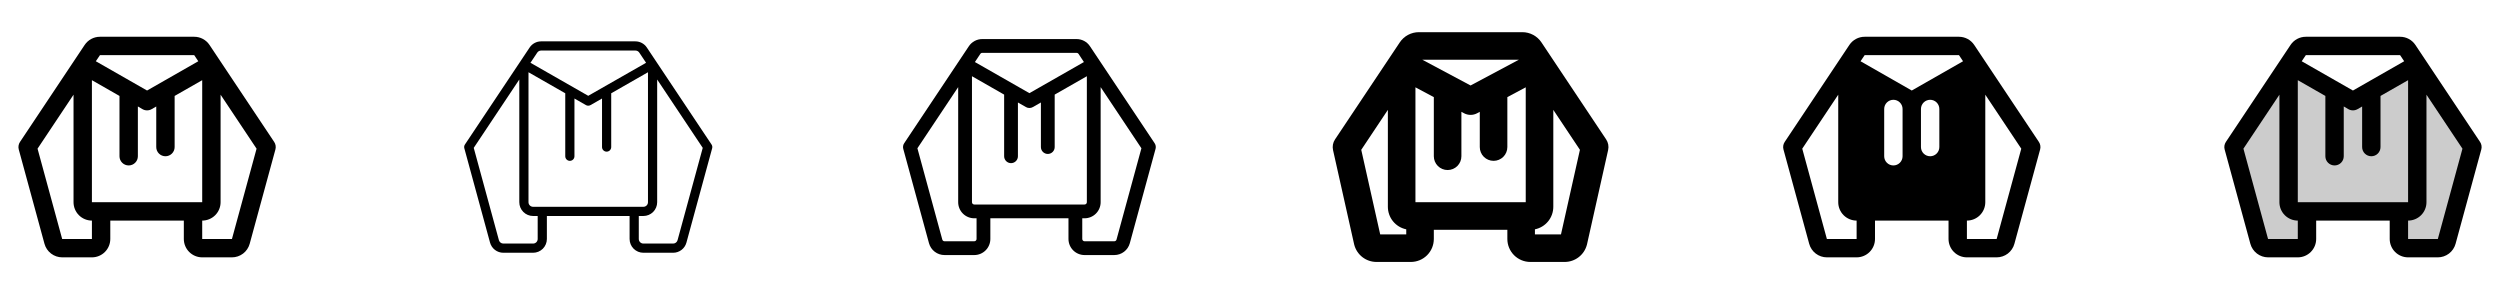 <svg width="272" height="32" viewBox="0 0 272 32" fill="none" xmlns="http://www.w3.org/2000/svg">
<g clip-path="url(#clip0_17_7865)">
<path d="M29.833 15.445L22.795 4.89C22.612 4.616 22.365 4.392 22.075 4.236C21.785 4.081 21.46 4 21.131 4H10.875C10.546 4 10.222 4.081 9.932 4.236C9.641 4.392 9.394 4.616 9.211 4.89L2.174 15.445C2.095 15.564 2.042 15.698 2.019 15.839C1.996 15.98 2.004 16.125 2.041 16.262L4.84 26.526C4.956 26.948 5.207 27.32 5.554 27.586C5.902 27.852 6.326 27.998 6.764 28H10C10.53 28 11.039 27.789 11.414 27.414C11.789 27.039 12 26.53 12 26V24H20V26C20 26.53 20.211 27.039 20.586 27.414C20.961 27.789 21.47 28 22 28H25.236C25.675 27.999 26.101 27.854 26.45 27.588C26.798 27.322 27.05 26.949 27.166 26.526L29.965 16.262C30.003 16.125 30.01 15.98 29.987 15.839C29.965 15.698 29.912 15.564 29.833 15.445ZM10 22V8.724L13 10.438V17C13 17.265 13.105 17.52 13.293 17.707C13.48 17.895 13.735 18 14 18C14.265 18 14.52 17.895 14.707 17.707C14.895 17.52 15 17.265 15 17V11.58L15.5 11.875C15.652 11.963 15.825 12.009 16 12.009C16.176 12.009 16.348 11.963 16.5 11.875L17 11.586V16C17 16.265 17.105 16.52 17.293 16.707C17.48 16.895 17.735 17 18 17C18.265 17 18.52 16.895 18.707 16.707C18.895 16.52 19 16.265 19 16V10.438L22 8.724V22H10ZM21.131 6L21.574 6.664L16 9.849L10.426 6.664L10.875 6H21.131ZM10 26H6.764L4.085 16.176L8 10.303V22C8 22.53 8.211 23.039 8.586 23.414C8.961 23.789 9.47 24 10 24V26ZM25.236 26H22V24C22.53 24 23.039 23.789 23.414 23.414C23.789 23.039 24 22.53 24 22V10.303L27.915 16.177L25.236 26Z" fill="currentColor"/>
<path d="M77.416 15.723L70.375 5.168C70.238 4.962 70.052 4.793 69.834 4.677C69.616 4.56 69.372 4.5 69.125 4.5H58.875C58.628 4.5 58.384 4.56 58.166 4.677C57.948 4.793 57.762 4.962 57.625 5.168L50.584 15.723C50.544 15.782 50.518 15.849 50.506 15.92C50.495 15.99 50.499 16.062 50.518 16.131L53.316 26.395C53.403 26.712 53.592 26.993 53.853 27.192C54.115 27.392 54.435 27.5 54.764 27.5H58C58.398 27.5 58.779 27.342 59.061 27.061C59.342 26.779 59.5 26.398 59.5 26V23.5H68.5V26C68.5 26.398 68.658 26.779 68.939 27.061C69.221 27.342 69.602 27.5 70 27.5H73.236C73.565 27.5 73.885 27.392 74.147 27.192C74.409 26.993 74.597 26.712 74.684 26.395L77.483 16.131C77.501 16.062 77.505 15.99 77.494 15.92C77.482 15.849 77.456 15.782 77.416 15.723ZM58 22.5C57.867 22.5 57.74 22.447 57.647 22.354C57.553 22.26 57.5 22.133 57.5 22V7.861L61.5 10.148V17C61.5 17.133 61.553 17.26 61.647 17.354C61.74 17.447 61.867 17.5 62 17.5C62.133 17.5 62.26 17.447 62.354 17.354C62.447 17.26 62.5 17.133 62.5 17V10.719L63.75 11.434C63.826 11.478 63.912 11.501 64 11.501C64.088 11.501 64.174 11.478 64.25 11.434L65.5 10.719V16C65.5 16.133 65.553 16.26 65.647 16.354C65.74 16.447 65.868 16.5 66 16.5C66.133 16.5 66.26 16.447 66.354 16.354C66.447 16.26 66.5 16.133 66.5 16V10.148L70.5 7.861V22C70.5 22.133 70.447 22.26 70.354 22.354C70.26 22.447 70.133 22.5 70 22.5H58ZM58.453 5.723C58.499 5.653 58.562 5.596 58.636 5.558C58.709 5.519 58.792 5.499 58.875 5.5H69.138C69.22 5.5 69.301 5.52 69.374 5.559C69.446 5.598 69.508 5.654 69.554 5.723L70.293 6.831L64 10.424L57.714 6.831L58.453 5.723ZM58.5 26C58.5 26.133 58.447 26.26 58.354 26.354C58.26 26.447 58.133 26.5 58 26.5H54.764C54.654 26.5 54.547 26.464 54.46 26.397C54.373 26.331 54.31 26.237 54.281 26.131L51.543 16.087L56.5 8.651V22C56.5 22.398 56.658 22.779 56.94 23.061C57.221 23.342 57.602 23.5 58 23.5H58.5V26ZM73.719 26.131C73.69 26.237 73.627 26.331 73.54 26.397C73.453 26.464 73.346 26.5 73.236 26.5H70C69.868 26.5 69.74 26.447 69.647 26.354C69.553 26.26 69.5 26.133 69.5 26V23.5H70C70.398 23.5 70.779 23.342 71.061 23.061C71.342 22.779 71.5 22.398 71.5 22V8.651L76.458 16.087L73.719 26.131Z" fill="currentColor"/>
<path d="M125.625 15.584L118.587 5.029C118.428 4.789 118.211 4.593 117.957 4.457C117.703 4.321 117.419 4.25 117.131 4.25H106.875C106.586 4.249 106.301 4.319 106.046 4.455C105.79 4.591 105.573 4.788 105.412 5.029L98.375 15.584C98.315 15.673 98.275 15.774 98.258 15.88C98.241 15.986 98.247 16.094 98.275 16.198L101.074 26.46C101.175 26.831 101.395 27.158 101.7 27.391C102.006 27.624 102.379 27.75 102.764 27.75H106C106.464 27.75 106.909 27.566 107.237 27.237C107.566 26.909 107.75 26.464 107.75 26V23.75H116.25V26C116.25 26.464 116.434 26.909 116.762 27.237C117.091 27.566 117.536 27.75 118 27.75H121.236C121.62 27.75 121.994 27.624 122.299 27.391C122.604 27.158 122.824 26.831 122.925 26.46L125.724 16.198C125.752 16.094 125.758 15.986 125.741 15.88C125.724 15.774 125.684 15.673 125.625 15.584ZM106 22.25C105.934 22.25 105.87 22.224 105.823 22.177C105.776 22.13 105.75 22.066 105.75 22V8.293L109.25 10.293V17C109.25 17.199 109.329 17.39 109.47 17.53C109.61 17.671 109.801 17.75 110 17.75C110.199 17.75 110.39 17.671 110.53 17.53C110.671 17.39 110.75 17.199 110.75 17V11.15L111.625 11.65C111.739 11.716 111.868 11.751 112 11.751C112.132 11.751 112.261 11.716 112.375 11.65L113.25 11.15V16C113.25 16.199 113.329 16.39 113.47 16.53C113.61 16.671 113.801 16.75 114 16.75C114.199 16.75 114.39 16.671 114.53 16.53C114.671 16.39 114.75 16.199 114.75 16V10.293L118.25 8.293V22C118.25 22.066 118.224 22.13 118.177 22.177C118.13 22.224 118.066 22.25 118 22.25H106ZM106.875 5.75H117.137C117.179 5.75 117.219 5.76 117.256 5.779C117.292 5.799 117.323 5.827 117.346 5.861L117.93 6.75L112 10.136L106.07 6.75L106.66 5.864C106.683 5.828 106.715 5.799 106.753 5.779C106.79 5.759 106.832 5.749 106.875 5.75ZM106.25 26C106.25 26.066 106.224 26.13 106.177 26.177C106.13 26.224 106.066 26.25 106 26.25H102.764C102.709 26.25 102.656 26.232 102.612 26.199C102.568 26.166 102.537 26.119 102.522 26.066L99.814 16.133L104.25 9.478V22C104.25 22.464 104.434 22.909 104.762 23.237C105.091 23.566 105.536 23.75 106 23.75H106.25V26ZM121.477 26.066C121.463 26.119 121.431 26.166 121.388 26.199C121.344 26.232 121.291 26.25 121.236 26.25H118C117.934 26.25 117.87 26.224 117.823 26.177C117.776 26.13 117.75 26.066 117.75 26V23.75H118C118.464 23.75 118.909 23.566 119.237 23.237C119.566 22.909 119.75 22.464 119.75 22V9.478L124.186 16.133L121.477 26.066Z" fill="currentColor"/>
<path d="M174.75 15.168L167.711 4.614C167.483 4.271 167.174 3.99 166.811 3.796C166.448 3.602 166.043 3.5 165.631 3.5H154.375C153.963 3.5 153.558 3.602 153.195 3.796C152.832 3.99 152.523 4.271 152.295 4.614L145.25 15.168C145.137 15.336 145.06 15.526 145.023 15.725C144.986 15.925 144.989 16.13 145.034 16.328L147.332 26.591C147.332 26.614 147.344 26.636 147.35 26.657C147.494 27.187 147.809 27.654 148.245 27.987C148.681 28.32 149.215 28.5 149.764 28.5H153.5C153.828 28.5 154.153 28.435 154.457 28.31C154.76 28.184 155.036 28 155.268 27.768C155.5 27.536 155.684 27.26 155.81 26.957C155.935 26.653 156 26.328 156 26V25H164V26C164 26.663 164.263 27.299 164.732 27.768C165.201 28.237 165.837 28.5 166.5 28.5H170.236C170.785 28.5 171.318 28.319 171.753 27.986C172.189 27.654 172.503 27.187 172.647 26.657C172.647 26.636 172.66 26.614 172.665 26.591L174.964 16.328C175.008 16.13 175.012 15.925 174.976 15.726C174.939 15.526 174.862 15.336 174.75 15.168ZM160 9.3L154.75 6.5H165.25L160 9.3ZM154 22V9.5L156 10.566V17C156 17.398 156.158 17.779 156.439 18.061C156.721 18.342 157.102 18.5 157.5 18.5C157.898 18.5 158.279 18.342 158.561 18.061C158.842 17.779 159 17.398 159 17V12.166L159.294 12.324C159.511 12.44 159.754 12.5 160 12.5C160.246 12.5 160.489 12.44 160.706 12.324L161 12.166V16C161 16.398 161.158 16.779 161.439 17.061C161.721 17.342 162.102 17.5 162.5 17.5C162.898 17.5 163.279 17.342 163.561 17.061C163.842 16.779 164 16.398 164 16V10.566L166 9.5V22H154ZM150.165 25.5L148.104 16.299L151 11.954V22.5C151 23.076 151.199 23.635 151.563 24.081C151.928 24.528 152.435 24.835 153 24.95V25.5H150.165ZM169.835 25.5H167V24.95C167.565 24.835 168.072 24.528 168.437 24.081C168.801 23.635 169 23.076 169 22.5V11.954L171.896 16.299L169.835 25.5Z" fill="currentColor"/>
<path d="M221.833 15.445L214.795 4.89C214.612 4.616 214.365 4.392 214.075 4.236C213.785 4.081 213.46 4 213.131 4H202.875C202.546 4 202.222 4.081 201.932 4.236C201.641 4.392 201.394 4.616 201.211 4.89L194.174 15.445C194.095 15.564 194.042 15.698 194.019 15.839C193.996 15.98 194.004 16.125 194.041 16.262L196.84 26.526C196.955 26.949 197.206 27.322 197.553 27.588C197.901 27.854 198.326 27.999 198.764 28H202C202.531 28 203.039 27.789 203.414 27.414C203.789 27.039 204 26.53 204 26V24H212V26C212 26.53 212.211 27.039 212.586 27.414C212.961 27.789 213.47 28 214 28H217.236C217.675 28 218.102 27.856 218.451 27.59C218.799 27.323 219.051 26.95 219.166 26.526L221.965 16.262C222.003 16.125 222.01 15.98 221.987 15.839C221.965 15.698 221.912 15.564 221.833 15.445ZM202 26H198.764L196.085 16.176L200 10.303V22C200 22.53 200.211 23.039 200.586 23.414C200.961 23.789 201.47 24 202 24V26ZM207 17C207 17.265 206.895 17.52 206.707 17.707C206.52 17.895 206.265 18 206 18C205.735 18 205.481 17.895 205.293 17.707C205.105 17.52 205 17.265 205 17V11.857C205 11.592 205.105 11.338 205.293 11.15C205.481 10.963 205.735 10.857 206 10.857C206.265 10.857 206.52 10.963 206.707 11.15C206.895 11.338 207 11.592 207 11.857V17ZM211 16C211 16.265 210.895 16.52 210.707 16.707C210.52 16.895 210.265 17 210 17C209.735 17 209.481 16.895 209.293 16.707C209.105 16.52 209 16.265 209 16V11.857C209 11.592 209.105 11.338 209.293 11.15C209.481 10.963 209.735 10.857 210 10.857C210.265 10.857 210.52 10.963 210.707 11.15C210.895 11.338 211 11.592 211 11.857V16ZM208 9.849L202.426 6.664L202.875 6H213.138L213.58 6.664L208 9.849ZM217.236 26H214V24C214.531 24 215.039 23.789 215.414 23.414C215.789 23.039 216 22.53 216 22V10.303L219.915 16.177L217.236 26Z" fill="currentColor"/>
<path opacity="0.2" d="M269 16L266.201 26.262C266.144 26.474 266.018 26.661 265.844 26.794C265.669 26.928 265.456 27 265.236 27H262C261.735 27 261.48 26.895 261.293 26.707C261.105 26.52 261 26.265 261 26V23H251V26C251 26.265 250.895 26.52 250.707 26.707C250.52 26.895 250.265 27 250 27H246.764C246.544 27 246.331 26.928 246.156 26.794C245.982 26.661 245.856 26.474 245.799 26.262L243 16L249 7L256 11L263 7L269 16Z" fill="currentColor"/>
<path d="M269.833 15.445L262.795 4.89C262.612 4.616 262.365 4.392 262.075 4.236C261.785 4.081 261.46 4 261.131 4H250.875C250.546 4 250.222 4.081 249.932 4.236C249.641 4.392 249.394 4.616 249.211 4.89L242.174 15.445C242.095 15.564 242.042 15.698 242.019 15.839C241.996 15.98 242.004 16.125 242.041 16.262L244.84 26.526C244.956 26.948 245.207 27.32 245.554 27.586C245.902 27.852 246.326 27.998 246.764 28H250C250.531 28 251.039 27.789 251.414 27.414C251.789 27.039 252 26.53 252 26V24H260V26C260 26.53 260.211 27.039 260.586 27.414C260.961 27.789 261.47 28 262 28H265.236C265.675 27.999 266.101 27.854 266.45 27.588C266.798 27.322 267.05 26.949 267.166 26.526L269.965 16.262C270.003 16.125 270.01 15.98 269.987 15.839C269.965 15.698 269.912 15.564 269.833 15.445ZM250 22V8.724L253 10.438V17C253 17.265 253.105 17.52 253.293 17.707C253.481 17.895 253.735 18 254 18C254.265 18 254.52 17.895 254.707 17.707C254.895 17.52 255 17.265 255 17V11.58L255.5 11.875C255.652 11.963 255.825 12.009 256 12.009C256.176 12.009 256.348 11.963 256.5 11.875L257 11.586V16C257 16.265 257.105 16.52 257.293 16.707C257.481 16.895 257.735 17 258 17C258.265 17 258.52 16.895 258.707 16.707C258.895 16.52 259 16.265 259 16V10.438L262 8.724V22H250ZM261.131 6L261.574 6.664L256 9.849L250.426 6.664L250.875 6H261.131ZM250 26H246.764L244.085 16.176L248 10.303V22C248 22.53 248.211 23.039 248.586 23.414C248.961 23.789 249.47 24 250 24V26ZM265.236 26H262V24C262.531 24 263.039 23.789 263.414 23.414C263.789 23.039 264 22.53 264 22V10.303L267.915 16.177L265.236 26Z" fill="currentColor"/>
</g>
<defs>
<clipPath id="clip0_17_7865">
<rect width="272" height="32" rx="5" fill="white"/>
</clipPath>
</defs>
</svg>
